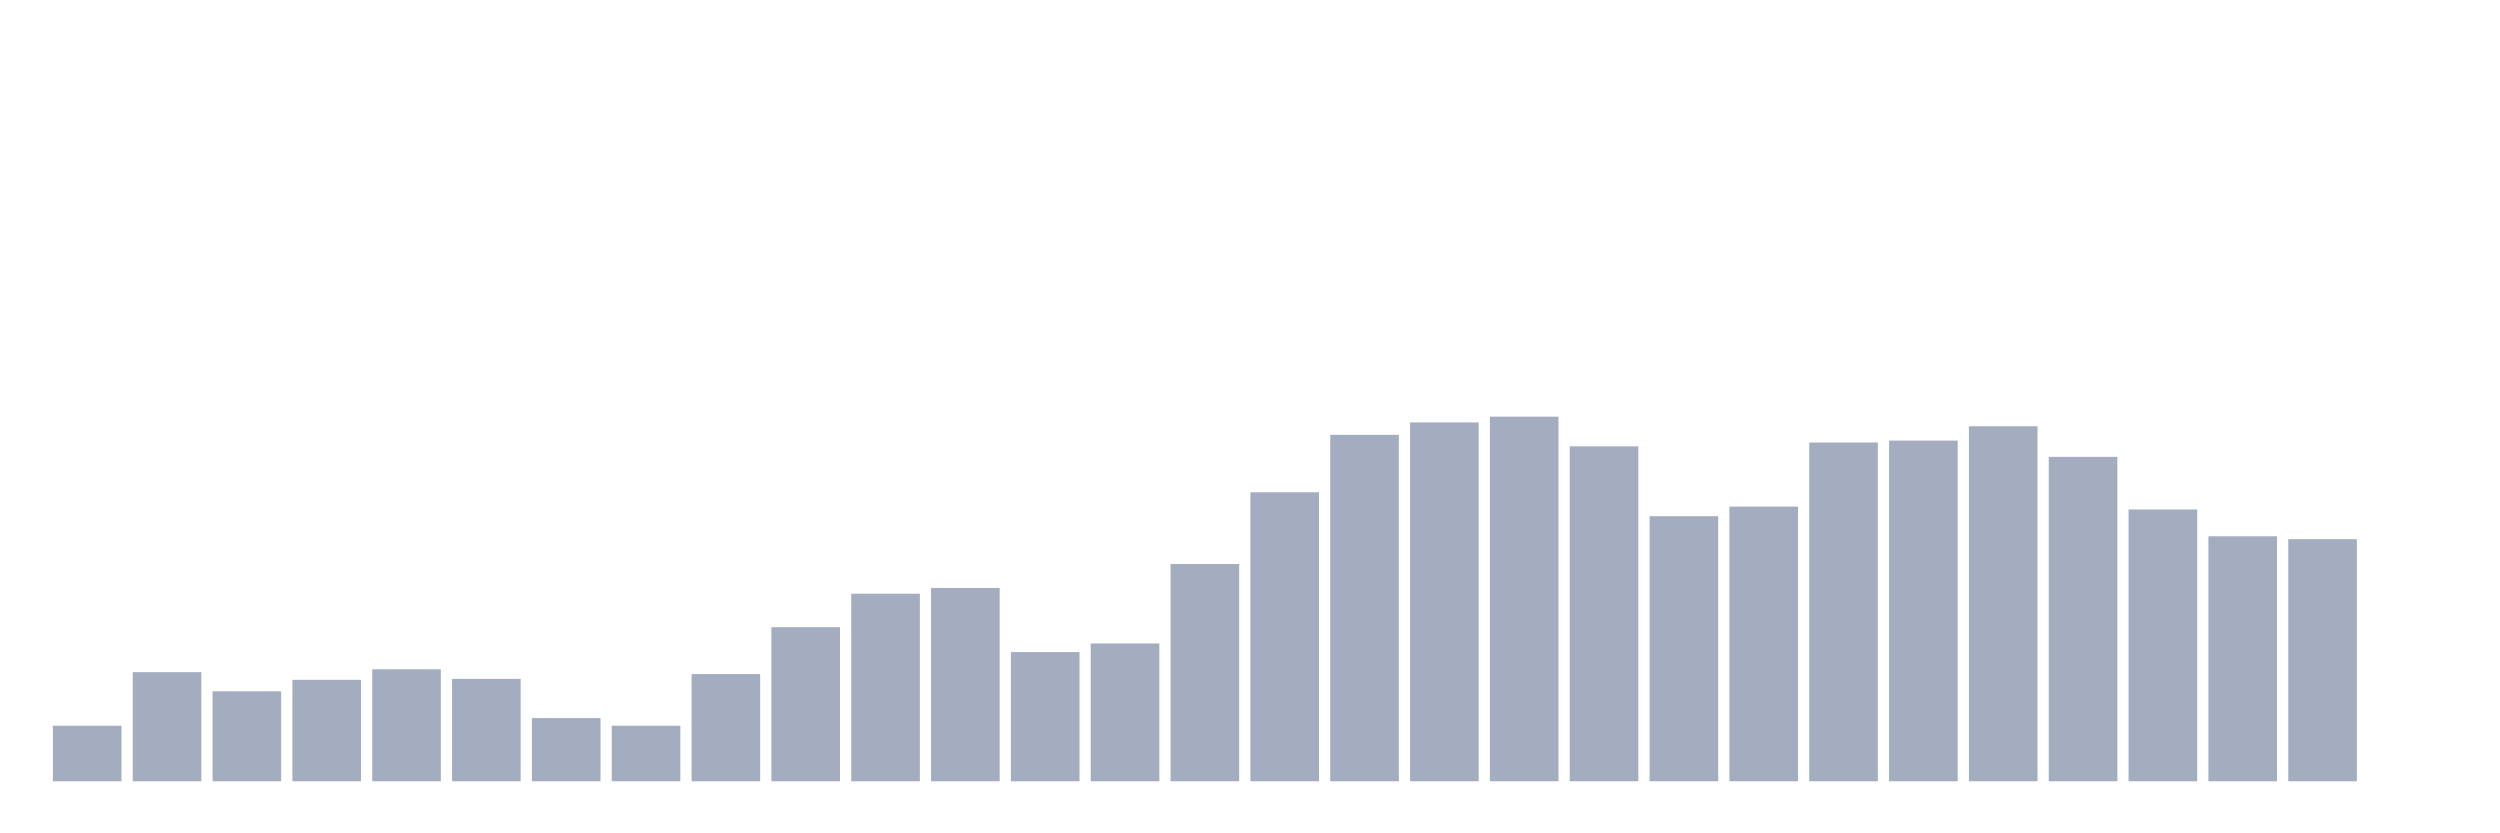 <svg xmlns="http://www.w3.org/2000/svg" viewBox="0 0 480 160"><g transform="translate(10,10)"><rect class="bar" x="0.153" width="13.175" y="129.344" height="10.656" fill="rgb(164,173,192)"></rect><rect class="bar" x="15.482" width="13.175" y="119.055" height="20.945" fill="rgb(164,173,192)"></rect><rect class="bar" x="30.81" width="13.175" y="122.73" height="17.27" fill="rgb(164,173,192)"></rect><rect class="bar" x="46.138" width="13.175" y="120.525" height="19.475" fill="rgb(164,173,192)"></rect><rect class="bar" x="61.466" width="13.175" y="118.504" height="21.496" fill="rgb(164,173,192)"></rect><rect class="bar" x="76.794" width="13.175" y="120.341" height="19.659" fill="rgb(164,173,192)"></rect><rect class="bar" x="92.123" width="13.175" y="127.874" height="12.126" fill="rgb(164,173,192)"></rect><rect class="bar" x="107.451" width="13.175" y="129.344" height="10.656" fill="rgb(164,173,192)"></rect><rect class="bar" x="122.779" width="13.175" y="119.423" height="20.577" fill="rgb(164,173,192)"></rect><rect class="bar" x="138.107" width="13.175" y="110.42" height="29.58" fill="rgb(164,173,192)"></rect><rect class="bar" x="153.436" width="13.175" y="103.99" height="36.01" fill="rgb(164,173,192)"></rect><rect class="bar" x="168.764" width="13.175" y="102.887" height="37.113" fill="rgb(164,173,192)"></rect><rect class="bar" x="184.092" width="13.175" y="115.197" height="24.803" fill="rgb(164,173,192)"></rect><rect class="bar" x="199.42" width="13.175" y="113.543" height="26.457" fill="rgb(164,173,192)"></rect><rect class="bar" x="214.748" width="13.175" y="98.294" height="41.706" fill="rgb(164,173,192)"></rect><rect class="bar" x="230.077" width="13.175" y="84.514" height="55.486" fill="rgb(164,173,192)"></rect><rect class="bar" x="245.405" width="13.175" y="73.491" height="66.509" fill="rgb(164,173,192)"></rect><rect class="bar" x="260.733" width="13.175" y="71.102" height="68.898" fill="rgb(164,173,192)"></rect><rect class="bar" x="276.061" width="13.175" y="70" height="70" fill="rgb(164,173,192)"></rect><rect class="bar" x="291.39" width="13.175" y="75.696" height="64.304" fill="rgb(164,173,192)"></rect><rect class="bar" x="306.718" width="13.175" y="89.108" height="50.892" fill="rgb(164,173,192)"></rect><rect class="bar" x="322.046" width="13.175" y="87.27" height="52.73" fill="rgb(164,173,192)"></rect><rect class="bar" x="337.374" width="13.175" y="74.961" height="65.039" fill="rgb(164,173,192)"></rect><rect class="bar" x="352.702" width="13.175" y="74.593" height="65.407" fill="rgb(164,173,192)"></rect><rect class="bar" x="368.031" width="13.175" y="71.837" height="68.163" fill="rgb(164,173,192)"></rect><rect class="bar" x="383.359" width="13.175" y="77.717" height="62.283" fill="rgb(164,173,192)"></rect><rect class="bar" x="398.687" width="13.175" y="87.822" height="52.178" fill="rgb(164,173,192)"></rect><rect class="bar" x="414.015" width="13.175" y="92.966" height="47.034" fill="rgb(164,173,192)"></rect><rect class="bar" x="429.344" width="13.175" y="93.517" height="46.483" fill="rgb(164,173,192)"></rect><rect class="bar" x="444.672" width="13.175" y="140" height="0" fill="rgb(164,173,192)"></rect></g></svg>